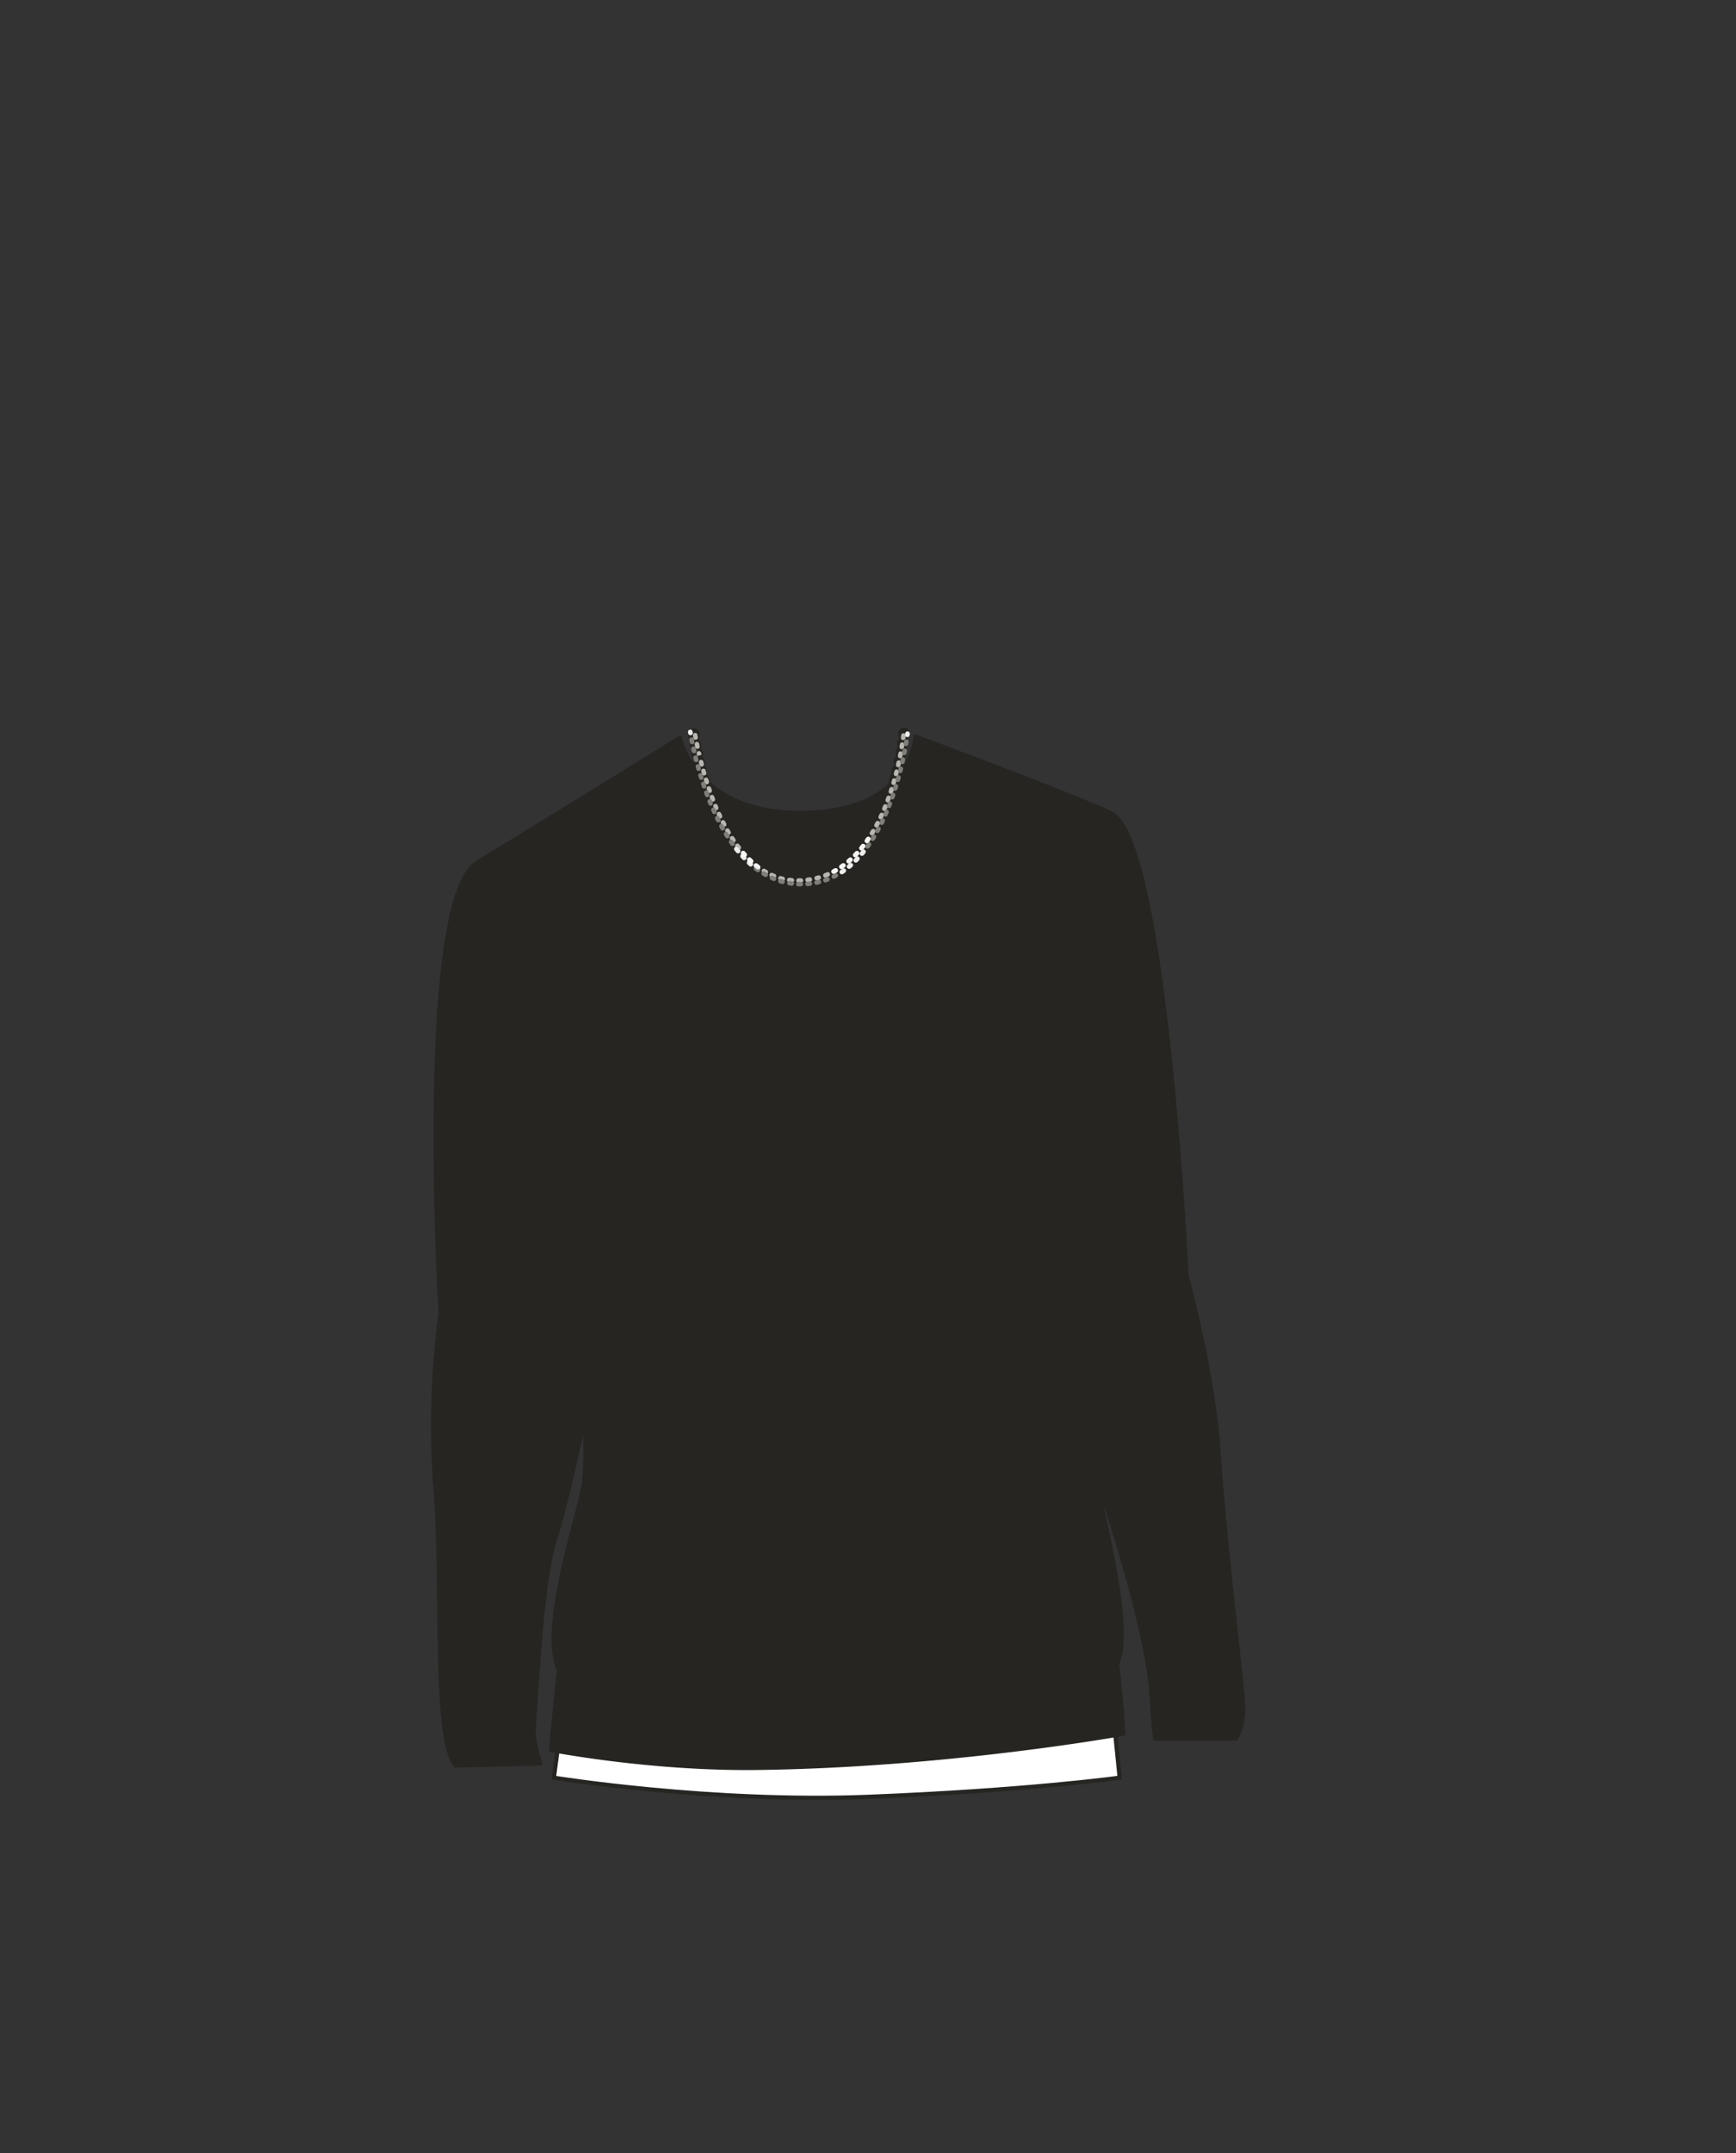 <svg xmlns="http://www.w3.org/2000/svg" width="1250" height="1550" viewBox="0 0 1250 1550"><rect x="0" y="0" width="1250" height="1550" fill="#333333" stroke="none"/><title>s01e02-01</title><path d="M800.54,1223.65l5.66,56.15s-67.06,9.28-180.87,13.77-226.51-13.77-226.51-13.77l4.64-34.94Z" fill="#fff" stroke="#262521" stroke-linecap="round" stroke-miterlimit="10" stroke-width="3"/><path d="M489.37,531.26l0,0S489.38,531.23,489.37,531.26Z" fill="#262521" stroke="#262521" stroke-linecap="round" stroke-linejoin="round" stroke-width="3"/><path d="M877.23,1043c-3.83-55.87-22.88-124.63-22.88-124.63s-14.59-306.95-52.89-331.94c-10.88-7.1-142.29-56.21-142.29-56.21s-2.49,55-82.84,55c-65.08,0-82.1-39.23-86.21-51.38a10.79,10.79,0,0,1-.75-2.59c-1,.65-100.94,62.69-145.44,89.5C299.2,647.71,317.25,945,317.25,945a619.79,619.79,0,0,0-3.6,128.12c5.53,68.42-1.88,179.2,14.45,197.94l61-1.5s-5.6-14.35-4.65-27c2.27-30.22,5.53-104.27,15.36-135.22s21.45-88.31,21.45-88.33c.49,23.68.3,42.23-1,50.33-3.6,21.92-31.66,102.78-17.78,133.07-3.34,29.28-5.68,57.36-5.68,57.36s71,13.89,148,13c137.53-1.66,264.08-24.63,264.08-24.63s-1.48-25.34-4.52-50.16c9.94-22.62-4.2-83.52-17.92-143,17.07,47.16,40.25,126.63,42.46,162.33,1.64,26.39,2.89,34.36,2.89,34.36h58.1s4.48-6.67,5.3-18.89S882.81,1124.28,877.23,1043Z" fill="#262521" stroke="#262521" stroke-linecap="round" stroke-linejoin="round" stroke-width="3"/><path d="M578.75,639.53a4.09,4.09,0,0,1-2.47-.82,4.24,4.24,0,0,1-2.65.82l-1.77-.11a4.76,4.76,0,0,0-5.28-.63c-.59-.1-1.17-.21-1.75-.33a4,4,0,0,1-2.38-1.44,4.07,4.07,0,0,1-2.78.14c-.57-.17-1.13-.35-1.7-.54a4.78,4.78,0,0,0-5-2c-.53-.24-1.07-.49-1.6-.75a4.14,4.14,0,0,1-1.94-2,4.2,4.2,0,0,1-2.72-.55l-1.5-.94a4.12,4.12,0,0,1-1.69-2.19,4.08,4.08,0,0,1-2.62-.85l-1.38-1.09a4.07,4.07,0,0,1-1.44-2.35,4.14,4.14,0,0,1-2.52-1.1c-.42-.4-.84-.8-1.25-1.21a4.53,4.53,0,0,0-3.59-3.78c-.39-.43-.77-.86-1.15-1.3a4.53,4.53,0,0,0-3.26-4c-.35-.45-.69-.91-1-1.37a4.11,4.11,0,0,1-.8-2.58,4.19,4.19,0,0,1-2.16-1.64l-.93-1.43a4.4,4.4,0,0,0-2.69-4.4l-.84-1.47a4.07,4.07,0,0,1-.5-2.64,4.15,4.15,0,0,1-1.94-1.86l-.77-1.51a4.34,4.34,0,0,0-2.21-4.59l-.69-1.53a4.34,4.34,0,0,0-2-4.67l-.64-1.56a4.13,4.13,0,0,1-.14-2.66,4.19,4.19,0,0,1-1.69-2.07l-.57-1.58a4.05,4.05,0,0,1-.05-2.66,4.11,4.11,0,0,1-1.62-2.13l-.52-1.59a4.26,4.26,0,0,0-1.5-4.82l-.48-1.62a4.06,4.06,0,0,1,.12-2.65,4.11,4.11,0,0,1-1.48-2.2c-.15-.55-.29-1.1-.43-1.64a4.26,4.26,0,0,0-1.22-4.89l-.39-1.64a4.24,4.24,0,0,0-1.09-4.93l-.34-1.65a4.25,4.25,0,0,0-.95-5l-.3-1.67a4.3,4.3,0,0,0-.79-5c-.17-1.14-.24-1.76-.24-1.76a4.12,4.12,0,1,1,8.19-1s.07.57.21,1.56a4,4,0,0,0,.76,4.81l.28,1.59a4.09,4.09,0,0,1-.35,2.55,4.19,4.19,0,0,1,1.28,2.25l.32,1.58a4.15,4.15,0,0,1-.28,2.57,4.1,4.1,0,0,1,1.34,2.2l.37,1.57a4.11,4.11,0,0,1-.22,2.58,4,4,0,0,1,1.4,2.17l.41,1.55a4,4,0,0,0,1.32,4.7l.46,1.56a4,4,0,0,0,1.45,4.64l.5,1.55a4.15,4.15,0,0,1,0,2.56,4.11,4.11,0,0,1,1.57,2l.56,1.53a4.06,4.06,0,0,1,.1,2.55,4.12,4.12,0,0,1,1.65,2l.61,1.49a3.95,3.95,0,0,0,1.9,4.44l.67,1.46a4.1,4.1,0,0,1,.3,2.52,4,4,0,0,1,1.78,1.81c.24.47.48.95.73,1.42a3.87,3.87,0,0,0,2.28,4.22l.81,1.41a4.08,4.08,0,0,1,.53,2.46,4.17,4.17,0,0,1,2,1.6l.87,1.34a4.13,4.13,0,0,1,.68,2.42,4.05,4.05,0,0,1,2,1.47l.95,1.27a4.05,4.05,0,0,1,.84,2.34,4.22,4.22,0,0,1,2.13,1.32c.34.4.68.79,1,1.18a4.17,4.17,0,0,1,1,2.26,4.1,4.1,0,0,1,2.2,1.13l1.12,1.07a3.68,3.68,0,0,0,3.49,3c.4.33.8.65,1.21,1a4.08,4.08,0,0,1,1.42,2,4,4,0,0,1,2.35.65c.42.28.86.55,1.29.81a3.6,3.6,0,0,0,4,2.18c.46.23.92.44,1.38.65a4.12,4.12,0,0,1,1.81,1.58,4.06,4.06,0,0,1,2.41.08l1.44.46a3.58,3.58,0,0,0,4.4,1.11c.49.1,1,.19,1.49.27a3.6,3.6,0,0,0,4.52.55l1.52.08a4.13,4.13,0,0,1,2.29.82,4,4,0,0,1,2.29-.81c.51,0,1-.06,1.52-.09a3.58,3.58,0,0,0,4.51-.55c.51-.08,1-.17,1.49-.27a3.57,3.57,0,0,0,4.39-1.11l1.44-.47a3.56,3.56,0,0,0,4.21-1.68c.46-.21.92-.42,1.38-.65a4.14,4.14,0,0,1,2.38-.39,4.09,4.09,0,0,1,1.61-1.82l1.27-.81a3.63,3.63,0,0,0,3.72-2.68c.41-.32.8-.64,1.2-1a4.13,4.13,0,0,1,2.27-.93,4.07,4.07,0,0,1,1.18-2.16l1.09-1.09a3.75,3.75,0,0,0,3.18-3.44c.34-.4.68-.79,1-1.2a4.2,4.2,0,0,1,2.1-1.35,4.1,4.1,0,0,1,.81-2.36c.31-.42.61-.85.92-1.28a4.19,4.19,0,0,1,2-1.51,4.07,4.07,0,0,1,.64-2.43l.84-1.34a3.85,3.85,0,0,0,2.41-4.12c.26-.46.52-.92.77-1.39a3.9,3.9,0,0,0,2.2-4.28c.24-.48.47-1,.7-1.44a3.92,3.92,0,0,0,2-4.38c.22-.49.43-1,.64-1.47a4.06,4.06,0,0,1,1.67-1.93,4.14,4.14,0,0,1,.15-2.55l.58-1.51a4.1,4.1,0,0,1,1.59-2,4.15,4.15,0,0,1,0-2.56l.53-1.53a4.11,4.11,0,0,1,1.53-2.06,4.07,4.07,0,0,1,0-2.56l.48-1.55a4.11,4.11,0,0,1,1.47-2.11,4,4,0,0,1-.12-2.57l.42-1.55a4.07,4.07,0,0,1,1.41-2.16,4.13,4.13,0,0,1-.2-2.56l.39-1.59a4,4,0,0,0,1.07-4.75l.34-1.59a4,4,0,0,0,1-4.79l.29-1.59a4,4,0,0,0,.82-4.81l.24-1.62a3.9,3.9,0,0,0,.65-4.8c.09-.71.13-1.1.13-1.13a4.13,4.13,0,1,1,8.21.83s-.05.44-.15,1.28a4.32,4.32,0,0,0-.68,5.07L654,536.6a4.27,4.27,0,0,0-.84,5l-.31,1.66a4,4,0,0,1-1.31,2.31,4.11,4.11,0,0,1,.33,2.64l-.35,1.64a4.26,4.26,0,0,0-1.12,4.93L650,556.4a4.22,4.22,0,0,0-1.26,4.88c-.15.54-.29,1.09-.45,1.64a4.28,4.28,0,0,0-1.4,4.85l-.49,1.61a4.07,4.07,0,0,1-1.57,2.15,4.14,4.14,0,0,1,0,2.67l-.54,1.59a4.14,4.14,0,0,1-1.65,2.1,4.18,4.18,0,0,1-.08,2.68l-.61,1.57a4.31,4.31,0,0,0-1.91,4.7c-.22.52-.44,1-.67,1.56a4.05,4.05,0,0,1-1.81,2,4.15,4.15,0,0,1-.3,2.67c-.25.51-.49,1-.75,1.53a4.37,4.37,0,0,0-2.34,4.54c-.27.5-.54,1-.82,1.5a4.17,4.17,0,0,1-2,1.8,4.08,4.08,0,0,1-.59,2.63c-.3.49-.6,1-.91,1.45a4.44,4.44,0,0,0-2.87,4.28l-1,1.39a4.51,4.51,0,0,0-3.2,4.09c-.37.44-.74.89-1.12,1.32a4.54,4.54,0,0,0-3.53,3.82c-.41.43-.83.84-1.25,1.25a4.61,4.61,0,0,0-3.91,3.51l-1.37,1.1a4.66,4.66,0,0,0-4.28,3.09c-.5.32-1,.64-1.5.95a4.07,4.07,0,0,1-2.72.57,4.13,4.13,0,0,1-1.93,2c-.53.26-1.07.52-1.61.76a4.07,4.07,0,0,1-2.78.23,4.19,4.19,0,0,1-2.18,1.75c-.56.19-1.13.37-1.7.54a4.8,4.8,0,0,0-5.17,1.31c-.57.12-1.16.23-1.74.33a4.07,4.07,0,0,1-2.74-.49,4.12,4.12,0,0,1-2.54,1.12c-.58.05-1.17.08-1.77.11Z" fill="#262521"/><path d="M575,635.6a1.65,1.65,0,0,1,0-3.3c.53,0,1.06,0,1.6,0a1.66,1.66,0,0,1,1.72,1.57,1.64,1.64,0,0,1-1.57,1.72c-.58,0-1.15.05-1.71.05Zm-4.94-.19h-.15c-.57,0-1.13-.12-1.69-.19a1.65,1.65,0,1,1,.42-3.27c.52.07,1,.12,1.57.17a1.65,1.65,0,0,1-.15,3.3Zm11.51-.3a1.65,1.65,0,0,1-.22-3.29l1.59-.23a1.65,1.65,0,0,1,.53,3.25c-.56.09-1.11.18-1.68.25Zm-18-.78a1.72,1.72,0,0,1-.39,0l-1.65-.43a1.65,1.65,0,0,1,.89-3.18c.51.14,1,.28,1.54.4a1.65,1.65,0,0,1-.39,3.25Zm24.45-.48a1.65,1.65,0,0,1-.41-3.24l1.55-.42a1.65,1.65,0,0,1,.9,3.17l-1.63.44A1.48,1.48,0,0,1,588,633.85Zm-30.71-1.51a1.66,1.66,0,0,1-.61-.12l-1.57-.67a1.65,1.65,0,1,1,1.33-3c.48.21,1,.42,1.47.61a1.66,1.66,0,0,1-.62,3.19Zm37-.49a1.65,1.65,0,0,1-.59-3.19c.49-.19,1-.39,1.48-.6a1.64,1.64,0,1,1,1.28,3c-.52.23-1,.44-1.57.64A1.61,1.61,0,0,1,594.24,631.85Zm-42.88-2.37a1.69,1.69,0,0,1-.81-.21l-1.46-.86a1.65,1.65,0,0,1,1.71-2.82l1.38.81a1.65,1.65,0,0,1-.82,3.08Zm48.87-.38a1.65,1.65,0,0,1-.78-3.1c.47-.26.94-.51,1.4-.78a1.65,1.65,0,1,1,1.64,2.87c-.49.28-1,.55-1.49.82A1.65,1.65,0,0,1,600.23,629.1Zm-54.38-3.22a1.64,1.64,0,0,1-1-.32c-.45-.34-.9-.68-1.34-1a1.65,1.65,0,1,1,2-2.59l1.28,1a1.65,1.65,0,0,1-1,3Zm60-.21a1.65,1.65,0,0,1-.94-3l1.31-.92a1.65,1.65,0,0,1,1.94,2.67c-.46.33-.92.66-1.38,1A1.62,1.62,0,0,1,605.87,625.67Zm-65.08-4a1.64,1.64,0,0,1-1.12-.43l-1.23-1.16a1.65,1.65,0,0,1,2.29-2.38c.39.38.78.75,1.18,1.11a1.65,1.65,0,0,1,.09,2.33A1.62,1.62,0,0,1,540.79,621.67Zm70.29,0a1.63,1.63,0,0,1-1.25-.57,1.66,1.66,0,0,1,.18-2.33l1.21-1.06a1.65,1.65,0,1,1,2.2,2.46l-1.27,1.11A1.66,1.66,0,0,1,611.08,621.66Zm4.8-4.5a1.64,1.64,0,0,1-1.19-2.8c.38-.38.75-.77,1.11-1.16a1.65,1.65,0,1,1,2.42,2.24c-.38.41-.77.82-1.16,1.22A1.62,1.62,0,0,1,615.88,617.16ZM536.16,617a1.66,1.66,0,0,1-1.23-.54c-.37-.42-.75-.84-1.11-1.27a1.65,1.65,0,0,1,2.49-2.16c.36.41.71.82,1.07,1.22a1.64,1.64,0,0,1-1.22,2.75Zm84.1-4.74a1.57,1.57,0,0,1-1-.38,1.64,1.64,0,0,1-.23-2.32c.34-.41.68-.83,1-1.25a1.65,1.65,0,1,1,2.59,2l-1.05,1.31A1.68,1.68,0,0,1,620.26,612.24Zm-88.32-.33a1.64,1.64,0,0,1-1.31-.64l-1-1.34a1.65,1.65,0,0,1,2.65-2l1,1.29a1.66,1.66,0,0,1-.3,2.32A1.63,1.63,0,0,1,531.94,611.91ZM624.25,607a1.65,1.65,0,0,1-1.35-2.6c.31-.44.62-.88.92-1.33a1.65,1.65,0,1,1,2.73,1.86c-.31.46-.63.92-.95,1.37A1.63,1.63,0,0,1,624.25,607Zm-96.16-.45a1.65,1.65,0,0,1-1.37-.74l-.93-1.39a1.65,1.65,0,1,1,2.77-1.8l.9,1.36a1.65,1.65,0,0,1-1.37,2.57Zm99.78-5.06a1.65,1.65,0,0,1-1.41-2.51l.84-1.4a1.65,1.65,0,0,1,2.84,1.69l-.86,1.43A1.65,1.65,0,0,1,627.87,601.49ZM524.58,601a1.66,1.66,0,0,1-1.43-.81l-.83-1.44a1.65,1.65,0,0,1,2.86-1.64l.82,1.41a1.64,1.64,0,0,1-1.42,2.48Zm106.58-5.19a1.68,1.68,0,0,1-.78-.2,1.64,1.64,0,0,1-.68-2.23l.77-1.45a1.65,1.65,0,1,1,2.92,1.53c-.25.49-.52,1-.78,1.48A1.66,1.66,0,0,1,631.16,595.76Zm-109.79-.58a1.63,1.63,0,0,1-1.46-.88l-.78-1.48a1.65,1.65,0,0,1,3-1.5c.24.48.49,1,.74,1.44a1.64,1.64,0,0,1-.69,2.23A1.59,1.59,0,0,1,521.37,595.18Zm112.76-5.33a1.62,1.62,0,0,1-.7-.16,1.64,1.64,0,0,1-.79-2.19l.69-1.48a1.65,1.65,0,0,1,3,1.38l-.7,1.51A1.67,1.67,0,0,1,634.13,589.85Zm-115.71-.59a1.66,1.66,0,0,1-1.49-.94c-.24-.51-.47-1-.7-1.52a1.65,1.65,0,1,1,3-1.37c.22.49.45,1,.68,1.48a1.65,1.65,0,0,1-1.49,2.35Zm118.4-5.44a1.55,1.55,0,0,1-.63-.13,1.65,1.65,0,0,1-.89-2.16l.63-1.51a1.65,1.65,0,1,1,3.05,1.25l-.64,1.54A1.64,1.64,0,0,1,636.82,583.82Zm-121.09-.58a1.66,1.66,0,0,1-1.52-1l-.64-1.53a1.65,1.65,0,0,1,3-1.26l.63,1.5a1.67,1.67,0,0,1-.88,2.17A1.59,1.59,0,0,1,515.73,583.24Zm123.52-5.57a1.69,1.69,0,0,1-.58-.1,1.65,1.65,0,0,1-1-2.12l.56-1.53a1.65,1.65,0,1,1,3.1,1.11l-.57,1.57A1.66,1.66,0,0,1,639.25,577.67Zm-126-.55a1.66,1.66,0,0,1-1.54-1.06l-.58-1.55a1.65,1.65,0,1,1,3.08-1.17l.59,1.54a1.66,1.66,0,0,1-.95,2.13A1.81,1.81,0,0,1,513.25,577.12Zm128.19-5.68a1.93,1.93,0,0,1-.52-.08,1.65,1.65,0,0,1-1-2.09c.17-.52.34-1,.5-1.55a1.65,1.65,0,0,1,3.15,1c-.17.53-.35,1.06-.52,1.59A1.66,1.66,0,0,1,641.44,571.44ZM511,570.91a1.65,1.65,0,0,1-1.56-1.1l-.54-1.57a1.65,1.65,0,1,1,3.12-1.07l.54,1.55a1.65,1.65,0,0,1-1,2.1A1.7,1.7,0,0,1,511,570.91Zm132.43-5.78a1.47,1.47,0,0,1-.46-.07,1.64,1.64,0,0,1-1.12-2l.45-1.57a1.65,1.65,0,0,1,3.18.91L645,564A1.65,1.65,0,0,1,643.41,565.13Zm-134.52-.49a1.65,1.65,0,0,1-1.57-1.15l-.5-1.58a1.65,1.65,0,1,1,3.15-1l.49,1.56a1.65,1.65,0,0,1-1.07,2.08A1.77,1.77,0,0,1,508.89,564.64Zm136.29-5.88a2,2,0,0,1-.42,0,1.66,1.66,0,0,1-1.18-2c.14-.53.27-1.06.4-1.58a1.65,1.65,0,0,1,3.2.8c-.13.53-.27,1.07-.41,1.62A1.64,1.64,0,0,1,645.18,558.76ZM507,558.32a1.64,1.64,0,0,1-1.58-1.19l-.46-1.6a1.65,1.65,0,1,1,3.17-.9l.45,1.58a1.64,1.64,0,0,1-1.12,2A1.47,1.47,0,0,1,507,558.32Zm139.77-6a1.47,1.47,0,0,1-.36,0,1.63,1.63,0,0,1-1.24-2l.35-1.6a1.65,1.65,0,0,1,3.23.71l-.37,1.62A1.64,1.64,0,0,1,646.74,552.33Zm-141.53-.39a1.64,1.64,0,0,1-1.59-1.23l-.42-1.61a1.65,1.65,0,0,1,3.2-.82l.41,1.59a1.66,1.66,0,0,1-1.18,2A2,2,0,0,1,505.21,551.94Zm142.91-6.07a1.22,1.22,0,0,1-.32,0,1.65,1.65,0,0,1-1.3-1.94l.32-1.6a1.65,1.65,0,1,1,3.24.61l-.32,1.64A1.66,1.66,0,0,1,648.12,545.87ZM502,544.25l-.37-1.61a1.65,1.65,0,0,1,3.21-.75l.35,1.51-1.58.47Zm147.32-4.89a1.33,1.33,0,0,1-.28,0,1.65,1.65,0,0,1-1.35-1.9c.09-.55.18-1.09.27-1.61a1.64,1.64,0,0,1,3.25.51q-.12.81-.27,1.65A1.64,1.64,0,0,1,649.32,539.36Zm-147.16-.29a1.64,1.64,0,0,1-1.61-1.31l-.34-1.63a1.65,1.65,0,1,1,3.23-.66l.33,1.6a1.65,1.65,0,0,1-1.27,2A2,2,0,0,1,502.16,539.07Zm148.16-6.26-.23,0a1.65,1.65,0,0,1-1.41-1.85c.08-.59.15-1.13.22-1.63a1.63,1.63,0,0,1,1.84-1.43,1.65,1.65,0,0,1,1.43,1.84c-.06.51-.14,1.06-.22,1.66A1.65,1.65,0,0,1,650.32,532.81Zm-149.46-.24a1.65,1.65,0,0,1-1.62-1.35l-.3-1.64a1.65,1.65,0,0,1,3.25-.58l.29,1.62a1.63,1.63,0,0,1-1.32,1.92Z" fill="#b7b6b0"/><path d="M497.15,529.31a1.67,1.67,0,0,1-1.63-1.39l-.12-.84a1.65,1.65,0,0,1,3.26-.47l.12.78a1.64,1.64,0,0,1-1.36,1.89Z" fill="#7f7e78"/><path d="M576.54,638.15h0c-.57,0-1.13,0-1.7,0a1.65,1.65,0,0,1,.13-3.3c.53,0,1.07,0,1.61,0a1.65,1.65,0,0,1,0,3.3Zm4.93-.17a1.65,1.65,0,0,1-.13-3.29c.54,0,1.07-.1,1.59-.15a1.64,1.64,0,0,1,1.82,1.45,1.66,1.66,0,0,1-1.45,1.83l-1.69.16ZM570,637.69l-.22,0c-.56-.07-1.12-.16-1.68-.25a1.65,1.65,0,0,1,.54-3.25l1.58.23a1.65,1.65,0,0,1-.22,3.29Zm18-.64a1.64,1.64,0,0,1-1.61-1.31,1.65,1.65,0,0,1,1.27-2c.52-.1,1-.22,1.56-.35a1.65,1.65,0,0,1,.78,3.21c-.55.13-1.1.26-1.66.37A1.37,1.37,0,0,1,588,637.05Zm-24.49-.65a1.51,1.51,0,0,1-.42,0l-1.64-.46a1.66,1.66,0,0,1-1.1-2.06,1.63,1.63,0,0,1,2-1.1l1.54.43a1.65,1.65,0,0,1-.43,3.24Zm30.83-1.11a1.65,1.65,0,0,1-.54-3.21l1.5-.55a1.65,1.65,0,0,1,1.19,3.07c-.53.21-1.06.4-1.6.59A1.49,1.49,0,0,1,594.33,635.29Zm-37.07-1a1.5,1.5,0,0,1-.62-.13c-.53-.21-1-.43-1.57-.66a1.65,1.65,0,0,1,1.35-3c.48.22,1,.43,1.46.63a1.65,1.65,0,0,1-.62,3.18Zm43.14-1.6a1.65,1.65,0,0,1-.74-3.12c.48-.24,1-.48,1.42-.74a1.65,1.65,0,0,1,1.57,2.9c-.5.27-1,.54-1.51.79A1.63,1.63,0,0,1,600.4,632.71Zm-49.08-1.26a1.68,1.68,0,0,1-.8-.21c-.49-.28-1-.56-1.46-.85a1.65,1.65,0,1,1,1.69-2.83l1.38.8a1.65,1.65,0,0,1,.64,2.24A1.68,1.68,0,0,1,551.32,631.45Zm54.78-2a1.65,1.65,0,0,1-.91-3c.45-.29.89-.59,1.32-.89a1.65,1.65,0,1,1,1.9,2.69c-.46.33-.93.65-1.4,1A1.67,1.67,0,0,1,606.1,629.41Zm-60.34-1.49a1.64,1.64,0,0,1-1-.31l-1.37-1a1.65,1.65,0,0,1,2-2.64c.43.33.86.65,1.3,1a1.65,1.65,0,0,1-1,3Zm65.63-2.44a1.65,1.65,0,0,1-1.06-2.92l1.23-1a1.65,1.65,0,0,1,2.17,2.48c-.42.37-.85.74-1.29,1.1A1.65,1.65,0,0,1,611.39,625.48Zm-70.8-1.66a1.63,1.63,0,0,1-1.09-.41c-.42-.37-.84-.74-1.26-1.13a1.65,1.65,0,0,1,2.23-2.43c.4.36.79.72,1.2,1.07a1.65,1.65,0,0,1,.16,2.33A1.63,1.63,0,0,1,540.59,623.82Zm75.66-2.8a1.65,1.65,0,0,1-1.17-2.81l1.13-1.16a1.65,1.65,0,0,1,2.39,2.27c-.39.41-.78.81-1.18,1.21A1.65,1.65,0,0,1,616.25,621Zm-80.44-1.76a1.65,1.65,0,0,1-1.19-.51l-1.15-1.23a1.65,1.65,0,0,1,2.43-2.24c.36.4.73.8,1.11,1.18a1.66,1.66,0,0,1-1.2,2.8Zm84.89-3.13a1.62,1.62,0,0,1-1.06-.38,1.65,1.65,0,0,1-.2-2.33c.34-.41.68-.82,1-1.25a1.65,1.65,0,0,1,2.57,2.07c-.35.44-.7.87-1.07,1.3A1.63,1.63,0,0,1,620.7,616.13Zm-89.27-1.81a1.66,1.66,0,0,1-1.27-.6c-.36-.43-.71-.87-1.06-1.31a1.65,1.65,0,1,1,2.58-2l1,1.26a1.65,1.65,0,0,1-.22,2.32A1.62,1.62,0,0,1,531.43,614.32Zm93.32-3.41a1.64,1.64,0,0,1-1.34-2.61c.32-.44.63-.88.94-1.33a1.65,1.65,0,0,1,2.71,1.89l-1,1.37A1.65,1.65,0,0,1,624.75,610.91Zm-97.34-1.83a1.64,1.64,0,0,1-1.34-.68c-.33-.46-.65-.91-1-1.38a1.65,1.65,0,0,1,2.71-1.88l.93,1.33a1.64,1.64,0,0,1-1.33,2.61Zm101-3.64a1.64,1.64,0,0,1-1.39-2.52l.85-1.39a1.65,1.65,0,0,1,2.82,1.72c-.29.47-.58,1-.88,1.42A1.64,1.64,0,0,1,628.43,605.44ZM523.71,603.6a1.67,1.67,0,0,1-1.4-.76l-.89-1.43a1.65,1.65,0,1,1,2.81-1.73l.87,1.39a1.65,1.65,0,0,1-.51,2.28A1.68,1.68,0,0,1,523.71,603.6Zm108.08-3.85a1.61,1.61,0,0,1-.8-.2,1.66,1.66,0,0,1-.65-2.25c.27-.47.53-.95.79-1.43a1.65,1.65,0,0,1,2.9,1.56c-.26.49-.53,1-.8,1.47A1.63,1.63,0,0,1,631.79,599.75Zm-111.48-1.83a1.64,1.64,0,0,1-1.44-.84c-.28-.48-.55-1-.82-1.46a1.65,1.65,0,1,1,2.89-1.59c.27.48.53,1,.8,1.43a1.65,1.65,0,0,1-.63,2.25A1.55,1.55,0,0,1,520.31,597.92Zm114.54-4a1.59,1.59,0,0,1-.73-.17,1.66,1.66,0,0,1-.75-2.21c.24-.48.48-1,.71-1.46a1.65,1.65,0,1,1,3,1.42c-.24.5-.48,1-.73,1.5A1.65,1.65,0,0,1,634.85,593.88ZM517.18,592.1a1.65,1.65,0,0,1-1.47-.9l-.75-1.49a1.65,1.65,0,0,1,3-1.47c.24.49.48,1,.73,1.46a1.65,1.65,0,0,1-.72,2.22A1.69,1.69,0,0,1,517.18,592.1Zm120.45-4.21a1.74,1.74,0,0,1-.66-.14,1.67,1.67,0,0,1-.85-2.18c.22-.5.44-1,.65-1.5a1.65,1.65,0,1,1,3,1.3c-.22.51-.44,1-.67,1.53A1.64,1.64,0,0,1,637.63,587.89Zm-123.32-1.74a1.66,1.66,0,0,1-1.5-1l-.69-1.52a1.65,1.65,0,0,1,3-1.35l.68,1.49A1.65,1.65,0,0,1,515,586,1.72,1.72,0,0,1,514.31,586.15Zm125.86-4.37a1.61,1.61,0,0,1-.6-.12,1.64,1.64,0,0,1-.93-2.14c.2-.5.4-1,.59-1.52a1.65,1.65,0,0,1,3.08,1.18l-.6,1.56A1.67,1.67,0,0,1,640.17,581.78Zm-128.51-1.69a1.63,1.63,0,0,1-1.52-1c-.22-.51-.43-1-.64-1.54a1.65,1.65,0,0,1,3.06-1.24c.21.51.41,1,.62,1.51a1.64,1.64,0,0,1-.89,2.16A1.55,1.55,0,0,1,511.66,580.09Zm130.83-4.5a1.72,1.72,0,0,1-.55-.1,1.65,1.65,0,0,1-1-2.1l.54-1.55a1.65,1.65,0,1,1,3.12,1.07l-.55,1.57A1.65,1.65,0,0,1,642.49,575.59Zm-133.27-1.65a1.64,1.64,0,0,1-1.54-1.07l-.58-1.55a1.65,1.65,0,1,1,3.09-1.15l.58,1.54a1.64,1.64,0,0,1-1.55,2.23Zm135.37-4.63a1.77,1.77,0,0,1-.5-.07,1.65,1.65,0,0,1-1.07-2.08l.49-1.56a1.65,1.65,0,1,1,3.15,1l-.5,1.58A1.63,1.63,0,0,1,644.59,569.31ZM507,567.72a1.64,1.64,0,0,1-1.56-1.11l-.54-1.58a1.65,1.65,0,1,1,3.13-1l.53,1.55a1.66,1.66,0,0,1-1,2.1A1.7,1.7,0,0,1,507,567.72ZM646.5,563a1.74,1.74,0,0,1-.45-.06,1.65,1.65,0,0,1-1.13-2c.15-.52.3-1,.44-1.57a1.65,1.65,0,1,1,3.18.88l-.45,1.6A1.65,1.65,0,0,1,646.5,563Zm-141.58-1.54a1.66,1.66,0,0,1-1.58-1.16l-.49-1.59a1.65,1.65,0,0,1,3.16-1l.48,1.56a1.65,1.65,0,0,1-1.08,2.07A1.67,1.67,0,0,1,504.92,561.44Zm143.31-4.85a1.4,1.4,0,0,1-.41-.05,1.65,1.65,0,0,1-1.19-2l.4-1.59a1.65,1.65,0,0,1,3.2.79l-.41,1.62A1.64,1.64,0,0,1,648.23,556.59ZM503,555.1a1.65,1.65,0,0,1-1.58-1.2l-.45-1.61a1.65,1.65,0,1,1,3.18-.87l.44,1.57a1.65,1.65,0,0,1-1.13,2A1.51,1.51,0,0,1,503,555.1Zm146.76-4.94a2.33,2.33,0,0,1-.37,0,1.66,1.66,0,0,1-1.24-2l.36-1.6a1.65,1.65,0,1,1,3.22.71l-.36,1.62A1.66,1.66,0,0,1,649.78,550.16ZM501.3,548.71a1.65,1.65,0,0,1-1.6-1.24l-.41-1.61a1.65,1.65,0,0,1,3.2-.81l.41,1.6a1.66,1.66,0,0,1-1.19,2A2,2,0,0,1,501.3,548.71Zm149.86-5-.33,0a1.64,1.64,0,0,1-1.29-1.94l.31-1.61a1.65,1.65,0,0,1,3.24.61l-.32,1.64A1.64,1.64,0,0,1,651.16,543.68Zm-151.42-1.41a1.65,1.65,0,0,1-1.61-1.27l-.37-1.63a1.66,1.66,0,0,1,1.26-2,1.64,1.64,0,0,1,2,1.26l.37,1.59a1.65,1.65,0,0,1-1.24,2A1.61,1.61,0,0,1,499.74,542.27Zm152.62-5.1-.28,0a1.65,1.65,0,0,1-1.35-1.9l.27-1.62a1.65,1.65,0,1,1,3.26.52l-.27,1.65A1.66,1.66,0,0,1,652.36,537.17Zm-154-1.37a1.65,1.65,0,0,1-1.61-1.32c-.12-.58-.23-1.13-.33-1.64a1.65,1.65,0,1,1,3.24-.63l.32,1.61a1.66,1.66,0,0,1-1.29,1.95Z" fill="#7f7e78"/><path d="M653.35,530.65l-.21,0a1.65,1.65,0,0,1-1.43-1.85l.1-.77a1.65,1.65,0,0,1,3.28.35s0,.3-.11.85A1.64,1.64,0,0,1,653.35,530.65Z" fill="#7f7e78"/><g opacity="0.86"><path d="M600.23,629.1a1.65,1.65,0,0,1-.78-3.1c.47-.26.94-.51,1.4-.78a1.65,1.65,0,1,1,1.64,2.87c-.49.28-1,.55-1.49.82A1.65,1.65,0,0,1,600.23,629.1Zm-54.38-3.22a1.64,1.64,0,0,1-1-.32c-.45-.34-.9-.68-1.34-1a1.65,1.65,0,1,1,2-2.59l1.28,1a1.65,1.65,0,0,1-1,3Zm60-.21a1.65,1.65,0,0,1-.94-3l1.31-.92a1.65,1.65,0,0,1,1.94,2.67c-.46.33-.92.66-1.38,1A1.62,1.62,0,0,1,605.87,625.67Zm-65.08-4a1.64,1.64,0,0,1-1.12-.43l-1.23-1.16a1.65,1.65,0,0,1,2.29-2.38c.39.38.78.75,1.18,1.11a1.65,1.65,0,0,1,.09,2.33A1.62,1.62,0,0,1,540.79,621.67Zm70.29,0a1.63,1.63,0,0,1-1.25-.57,1.66,1.66,0,0,1,.18-2.33l1.21-1.06a1.65,1.65,0,1,1,2.2,2.46l-1.27,1.11A1.66,1.66,0,0,1,611.08,621.66Zm4.8-4.5a1.64,1.64,0,0,1-1.19-2.8c.38-.38.75-.77,1.11-1.16a1.65,1.65,0,1,1,2.42,2.24c-.38.41-.77.82-1.16,1.22A1.62,1.62,0,0,1,615.88,617.16ZM536.16,617a1.66,1.66,0,0,1-1.23-.54c-.37-.42-.75-.84-1.11-1.27a1.65,1.65,0,0,1,2.49-2.16c.36.41.71.82,1.07,1.22a1.64,1.64,0,0,1-1.22,2.75Zm84.1-4.74a1.57,1.57,0,0,1-1-.38,1.64,1.64,0,0,1-.23-2.32c.34-.41.68-.83,1-1.25a1.65,1.65,0,1,1,2.59,2l-1.05,1.31A1.68,1.68,0,0,1,620.26,612.24Zm4-5.24a1.65,1.65,0,0,1-1.35-2.6c.31-.44.62-.88.92-1.33a1.65,1.65,0,1,1,2.73,1.86c-.31.46-.63.92-.95,1.37A1.63,1.63,0,0,1,624.25,607Z" fill="#fff"/></g><g opacity="0.86"><path d="M497.15,529.31a1.67,1.67,0,0,1-1.63-1.39l-.12-.84a1.65,1.65,0,0,1,3.26-.47l.12.78a1.64,1.64,0,0,1-1.36,1.89Z" fill="#fff"/><path d="M606.1,629.41a1.65,1.65,0,0,1-.91-3c.45-.29.89-.59,1.32-.89a1.65,1.65,0,1,1,1.9,2.69c-.46.33-.93.65-1.4,1A1.67,1.67,0,0,1,606.1,629.41Zm5.29-3.93a1.65,1.65,0,0,1-1.06-2.92l1.23-1a1.65,1.65,0,0,1,2.17,2.48c-.42.37-.85.74-1.29,1.1A1.65,1.65,0,0,1,611.39,625.48Zm-70.8-1.66a1.63,1.63,0,0,1-1.09-.41c-.42-.37-.84-.74-1.26-1.13a1.65,1.65,0,0,1,2.23-2.43c.4.36.79.72,1.2,1.07a1.65,1.65,0,0,1,.16,2.33A1.63,1.63,0,0,1,540.59,623.82Zm75.66-2.8a1.65,1.65,0,0,1-1.17-2.81l1.13-1.16a1.65,1.65,0,0,1,2.39,2.27c-.39.41-.78.81-1.18,1.21A1.65,1.65,0,0,1,616.25,621Zm-80.44-1.76a1.65,1.65,0,0,1-1.19-.51l-1.15-1.23a1.65,1.65,0,0,1,2.43-2.24c.36.4.73.8,1.11,1.18a1.66,1.66,0,0,1-1.2,2.8Zm84.89-3.13a1.62,1.62,0,0,1-1.06-.38,1.65,1.65,0,0,1-.2-2.33c.34-.41.68-.82,1-1.25a1.65,1.65,0,0,1,2.57,2.07c-.35.44-.7.87-1.07,1.3A1.63,1.63,0,0,1,620.7,616.13Zm-89.27-1.81a1.66,1.66,0,0,1-1.27-.6c-.36-.43-.71-.87-1.06-1.31a1.65,1.65,0,1,1,2.58-2l1,1.26a1.65,1.65,0,0,1-.22,2.32A1.62,1.62,0,0,1,531.43,614.32Z" fill="#fff"/><path d="M653.35,530.65l-.21,0a1.65,1.65,0,0,1-1.43-1.85l.1-.77a1.65,1.65,0,0,1,3.28.35s0,.3-.11.85A1.64,1.64,0,0,1,653.35,530.65Z" fill="#fff"/></g></svg>
